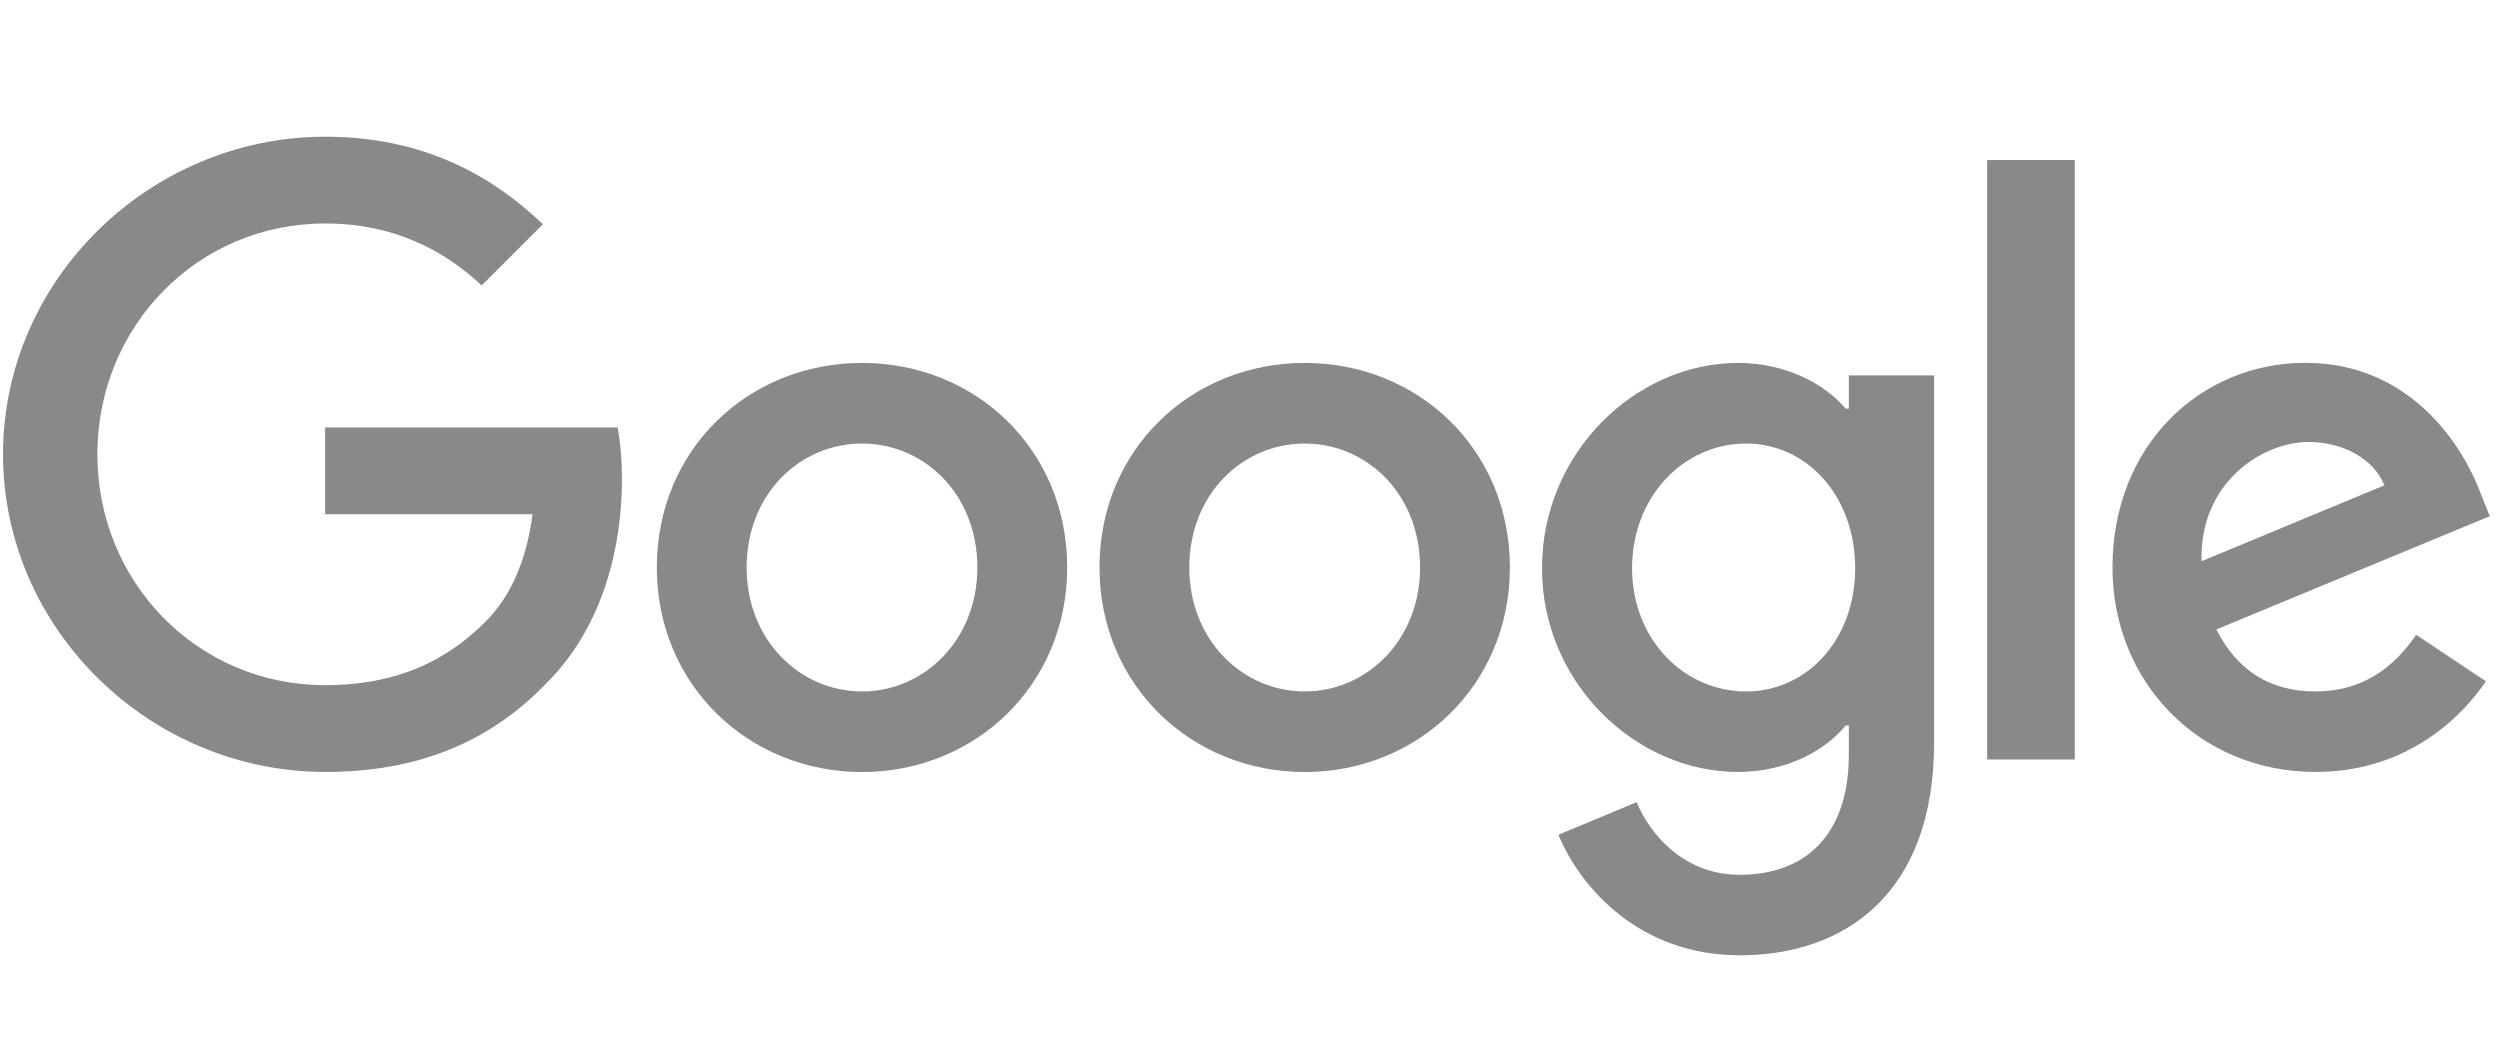 <svg width="113" height="48" viewBox="0 0 113 48" fill="none" xmlns="http://www.w3.org/2000/svg">
<path d="M48.237 25.65C48.237 30.973 44.073 34.896 38.962 34.896C33.852 34.896 29.688 30.973 29.688 25.65C29.688 20.289 33.852 16.404 38.962 16.404C44.073 16.404 48.237 20.289 48.237 25.65ZM44.177 25.65C44.177 22.324 41.764 20.048 38.962 20.048C36.161 20.048 33.748 22.324 33.748 25.65C33.748 28.943 36.161 31.253 38.962 31.253C41.764 31.253 44.177 28.939 44.177 25.65Z" fill="#89898B"/>
<path d="M68.247 25.65C68.247 30.973 64.082 34.896 58.972 34.896C53.861 34.896 49.697 30.973 49.697 25.65C49.697 20.294 53.861 16.404 58.972 16.404C64.082 16.404 68.247 20.289 68.247 25.65ZM64.187 25.65C64.187 22.324 61.773 20.048 58.972 20.048C56.17 20.048 53.757 22.324 53.757 25.65C53.757 28.943 56.17 31.253 58.972 31.253C61.773 31.253 64.187 28.939 64.187 25.65Z" fill="#89898B"/>
<path d="M87.422 16.963V33.562C87.422 40.39 83.396 43.179 78.635 43.179C74.154 43.179 71.457 40.182 70.44 37.731L73.975 36.259C74.604 37.764 76.147 39.54 78.631 39.54C81.678 39.54 83.567 37.66 83.567 34.121V32.791H83.425C82.516 33.912 80.765 34.892 78.556 34.892C73.933 34.892 69.698 30.865 69.698 25.683C69.698 20.465 73.933 16.404 78.556 16.404C80.761 16.404 82.512 17.384 83.425 18.472H83.567V16.967H87.422V16.963ZM83.854 25.683C83.854 22.428 81.682 20.048 78.919 20.048C76.117 20.048 73.77 22.428 73.77 25.683C73.77 28.906 76.117 31.253 78.919 31.253C81.682 31.253 83.854 28.906 83.854 25.683Z" fill="#89898B"/>
<path d="M93.779 7.234V34.329H89.819V7.234H93.779Z" fill="#89898B"/>
<path d="M109.211 28.693L112.363 30.794C111.346 32.299 108.895 34.892 104.659 34.892C99.407 34.892 95.484 30.832 95.484 25.646C95.484 20.148 99.44 16.4 104.205 16.4C109.003 16.4 111.35 20.218 112.117 22.282L112.538 23.332L100.178 28.451C101.124 30.306 102.596 31.253 104.659 31.253C106.727 31.253 108.161 30.236 109.211 28.693ZM99.511 25.367L107.773 21.936C107.319 20.781 105.952 19.977 104.343 19.977C102.279 19.977 99.407 21.798 99.511 25.367Z" fill="#89898B"/>
<path d="M14.697 23.245V19.322H27.916C28.045 20.006 28.112 20.814 28.112 21.69C28.112 24.633 27.307 28.272 24.715 30.865C22.192 33.491 18.97 34.892 14.702 34.892C6.79 34.892 0.137 28.447 0.137 20.535C0.137 12.623 6.79 6.179 14.702 6.179C19.079 6.179 22.197 7.896 24.539 10.135L21.771 12.903C20.092 11.327 17.816 10.101 14.697 10.101C8.92 10.101 4.401 14.758 4.401 20.535C4.401 26.313 8.92 30.969 14.697 30.969C18.445 30.969 20.579 29.464 21.947 28.097C23.055 26.988 23.785 25.404 24.073 23.241L14.697 23.245Z" fill="#89898B"/>
</svg>

